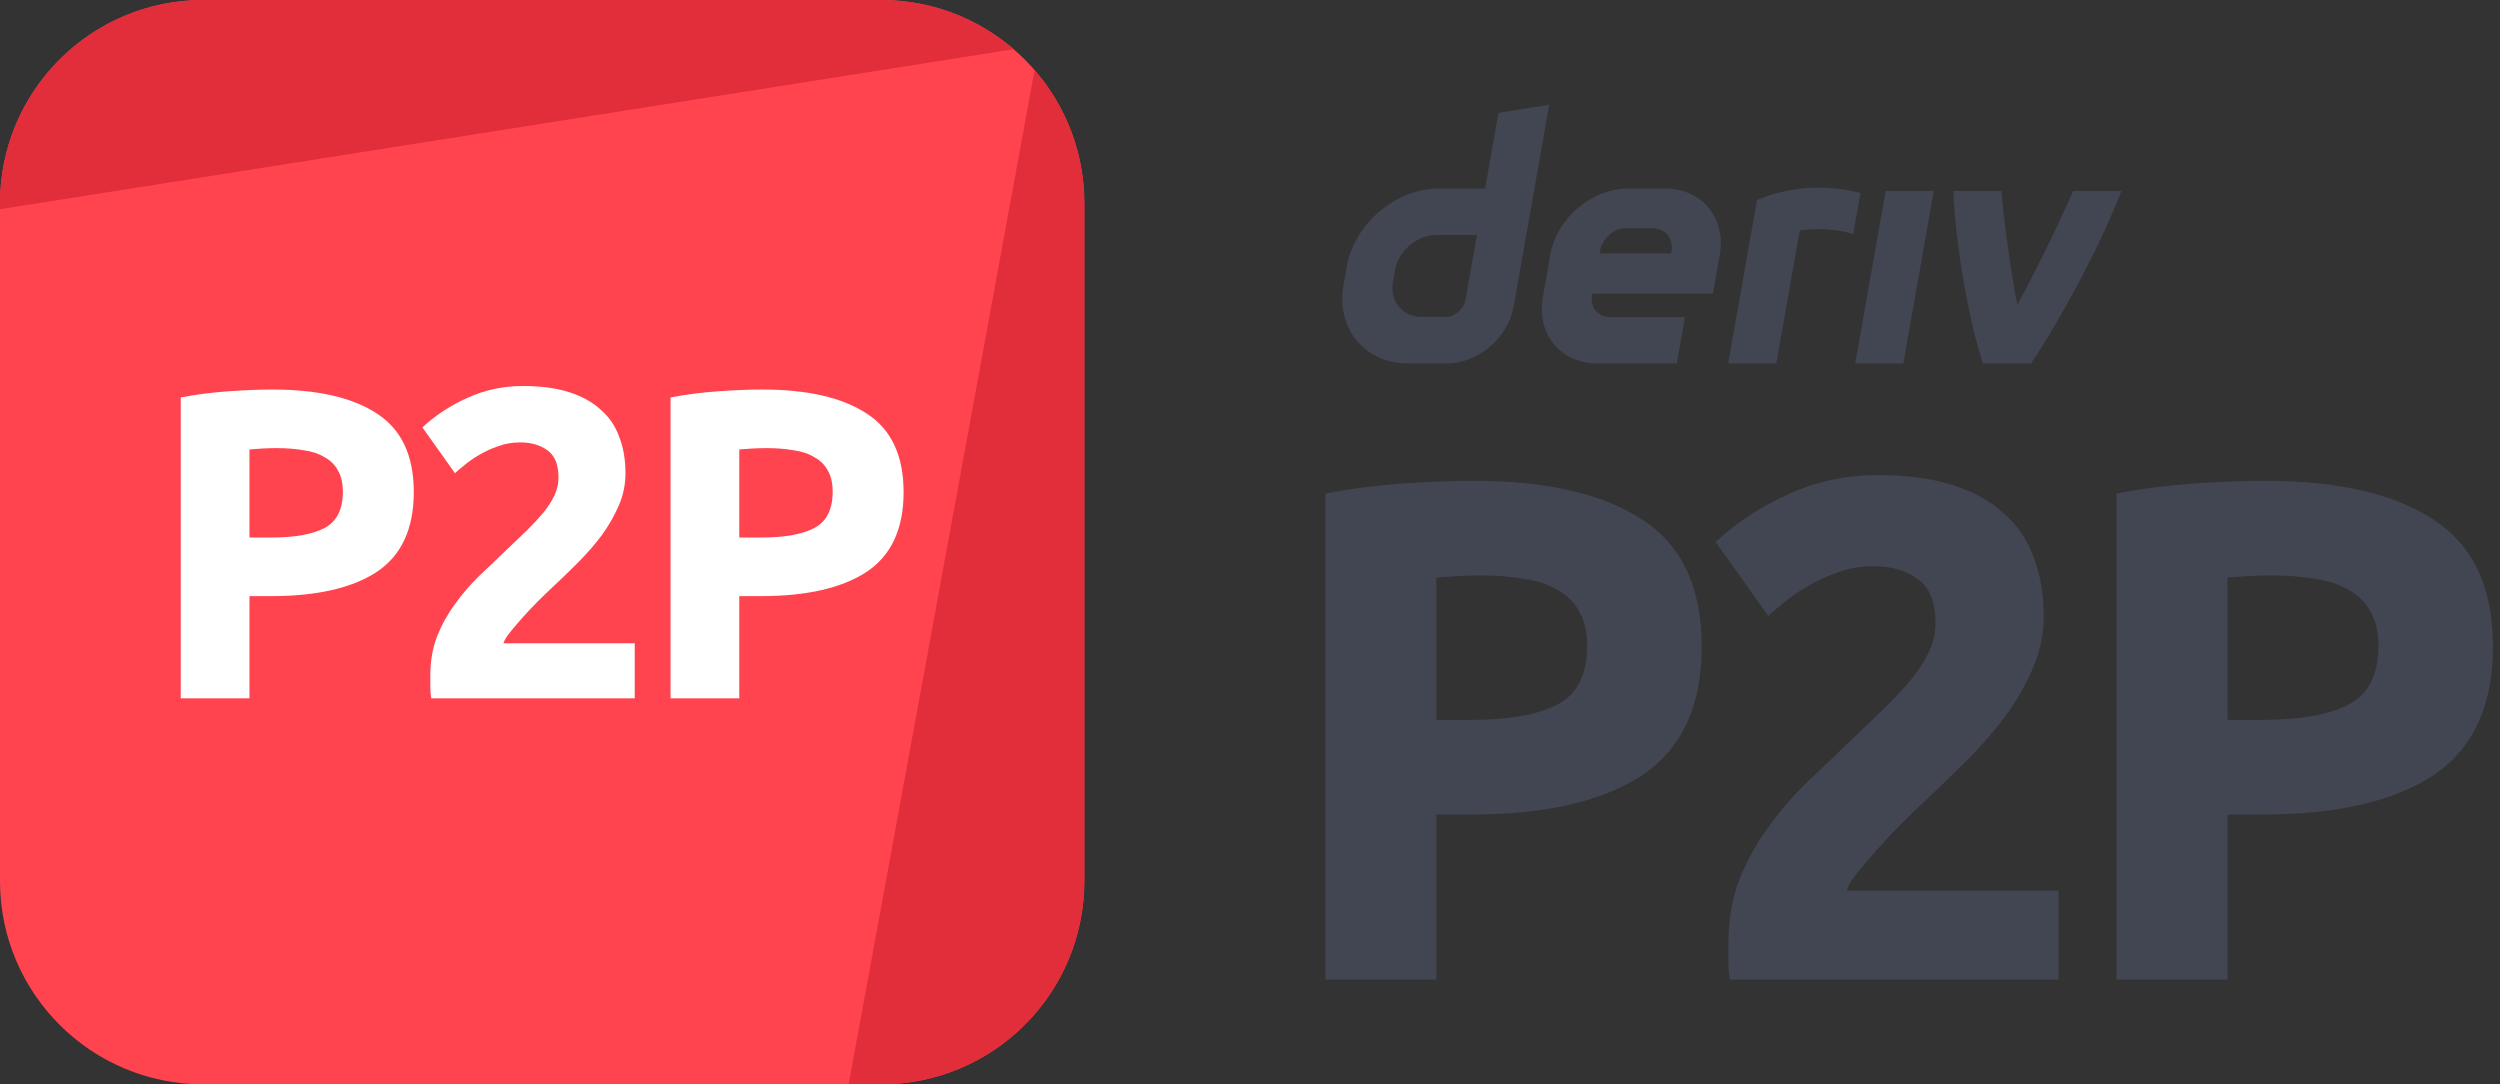 <svg width="166" height="72" viewBox="0 0 166 72" fill="none" xmlns="http://www.w3.org/2000/svg">
<rect x="0" y="0" width="166" height="72" fill="#333333" stroke="none"/>
<g id="logo / deriv product / deriv p2p / brand-light / logo wordmark vertical">
<g id="logo">
<path d="M0 13.5C0 6.044 6.044 0 13.5 0H58.5C65.956 0 72 6.044 72 13.5V58.5C72 65.956 65.956 72 58.5 72H13.5C6.044 72 0 65.956 0 58.5V13.5Z" fill="#FF444F"/>
<path d="M13.5 0C6.044 0 0 6.044 0 13.5V13.892L67.308 3.268C64.943 1.232 61.865 0 58.5 0H13.5Z" fill="#E12E3A"/>
<path d="M68.697 4.652L56.35 72L58.5 72C65.956 72 72 65.956 72 58.5V13.5C72 10.116 70.754 7.022 68.697 4.652Z" fill="#E12E3A"/>
<path d="M18.086 25.865C21.108 25.865 23.429 26.401 25.047 27.474C26.666 28.527 27.475 30.262 27.475 32.68C27.475 35.118 26.656 36.882 25.018 37.974C23.38 39.047 21.04 39.583 17.998 39.583H16.565V46.369H12.002V26.391C12.996 26.196 14.05 26.06 15.161 25.982C16.273 25.904 17.247 25.865 18.086 25.865ZM18.378 29.755C18.047 29.755 17.715 29.765 17.384 29.784C17.072 29.804 16.799 29.823 16.565 29.843V35.693H17.998C19.578 35.693 20.767 35.478 21.567 35.049C22.366 34.62 22.766 33.821 22.766 32.651C22.766 32.085 22.659 31.617 22.444 31.247C22.249 30.876 21.957 30.584 21.567 30.369C21.196 30.135 20.738 29.979 20.192 29.901C19.646 29.804 19.041 29.755 18.378 29.755Z" fill="white"/>
<path d="M41.531 31.422C41.531 32.163 41.385 32.875 41.093 33.558C40.8 34.24 40.42 34.903 39.952 35.547C39.484 36.171 38.957 36.775 38.372 37.36C37.787 37.945 37.212 38.501 36.647 39.027C36.354 39.3 36.032 39.612 35.681 39.963C35.35 40.295 35.028 40.636 34.716 40.987C34.404 41.338 34.121 41.67 33.868 41.982C33.634 42.274 33.488 42.518 33.429 42.713H42.146V46.369H28.632C28.593 46.155 28.574 45.882 28.574 45.55C28.574 45.219 28.574 44.985 28.574 44.848C28.574 43.912 28.72 43.054 29.012 42.274C29.324 41.494 29.724 40.773 30.212 40.11C30.699 39.427 31.245 38.793 31.85 38.208C32.474 37.623 33.088 37.038 33.692 36.453C34.16 36.005 34.599 35.586 35.009 35.196C35.418 34.786 35.779 34.396 36.091 34.026C36.403 33.636 36.647 33.255 36.822 32.885C36.998 32.495 37.085 32.105 37.085 31.715C37.085 30.857 36.842 30.252 36.354 29.901C35.867 29.55 35.262 29.375 34.541 29.375C34.014 29.375 33.517 29.463 33.049 29.638C32.6 29.794 32.181 29.989 31.791 30.223C31.421 30.438 31.099 30.662 30.826 30.896C30.553 31.11 30.348 31.286 30.212 31.422L28.047 28.38C28.905 27.581 29.9 26.928 31.031 26.421C32.181 25.894 33.41 25.631 34.716 25.631C35.906 25.631 36.929 25.767 37.787 26.04C38.645 26.313 39.347 26.703 39.893 27.21C40.459 27.698 40.868 28.302 41.122 29.024C41.395 29.726 41.531 30.525 41.531 31.422Z" fill="white"/>
<path d="M50.609 25.865C53.632 25.865 55.952 26.401 57.571 27.474C59.189 28.527 59.999 30.262 59.999 32.68C59.999 35.118 59.18 36.882 57.542 37.974C55.904 39.047 53.564 39.583 50.522 39.583H49.088V46.369H44.525V26.391C45.52 26.196 46.573 26.06 47.684 25.982C48.796 25.904 49.771 25.865 50.609 25.865ZM50.902 29.755C50.57 29.755 50.239 29.765 49.907 29.784C49.595 29.804 49.322 29.823 49.088 29.843V35.693H50.522C52.101 35.693 53.291 35.478 54.09 35.049C54.89 34.62 55.289 33.821 55.289 32.651C55.289 32.085 55.182 31.617 54.968 31.247C54.773 30.876 54.48 30.584 54.09 30.369C53.72 30.135 53.261 29.979 52.715 29.901C52.169 29.804 51.565 29.755 50.902 29.755Z" fill="white"/>
</g>
<g id="wordmark">
<path fill-rule="evenodd" clip-rule="evenodd" d="M99.498 7.496L98.612 12.522H95.536C92.666 12.522 89.931 14.847 89.424 17.717L89.21 18.938C88.705 21.808 90.62 24.133 93.49 24.133H96.055C98.147 24.133 100.139 22.44 100.507 20.348L102.87 6.955L99.498 7.496ZM97.316 19.874C97.203 20.52 96.621 21.046 95.975 21.046H94.416C93.126 21.046 92.263 19.999 92.49 18.707L92.624 17.945C92.853 16.656 94.084 15.606 95.374 15.606H98.068L97.316 19.874Z" fill="#414652"/>
<path d="M123.189 24.134H126.381L128.4 12.683H125.207L123.189 24.134Z" fill="#414652"/>
<path d="M123.294 14.176L123.294 14.173C123.374 13.72 123.454 13.268 123.534 12.815C120.258 11.971 117.706 12.844 116.667 13.274C116.667 13.274 115.185 21.676 114.751 24.136H117.946C118.464 21.196 118.983 18.255 119.501 15.315C119.98 15.219 121.541 15.069 123.053 15.54C123.133 15.085 123.214 14.63 123.294 14.176Z" fill="#414652"/>
<path fill-rule="evenodd" clip-rule="evenodd" d="M110.584 12.521H108.101C105.68 12.521 103.371 14.483 102.945 16.904L102.442 19.751C102.015 22.172 103.631 24.134 106.052 24.134H111.339L111.881 21.057H106.913C106.107 21.057 105.567 20.404 105.711 19.595L105.727 19.498H113.737L114.195 16.904C114.621 14.483 113.006 12.521 110.584 12.521ZM110.99 16.659L110.971 16.824H106.208L106.234 16.678C106.378 15.872 107.114 15.162 107.922 15.162H109.783C110.582 15.162 111.122 15.86 110.99 16.659Z" fill="#414652"/>
<path d="M133.948 20.236C135.397 17.628 136.995 14.206 137.661 12.683H140.859C139.77 15.577 137.276 20.5 134.86 24.134H131.665C130.556 20.675 129.84 15.855 129.703 12.683H132.898C132.956 13.718 133.419 17.555 133.948 20.236Z" fill="#414652"/>
<path d="M97.828 31.923C102.711 31.923 106.459 32.789 109.074 34.522C111.688 36.223 112.995 39.026 112.995 42.932C112.995 46.87 111.672 49.721 109.026 51.485C106.38 53.217 102.6 54.084 97.686 54.084H95.371V65.046H88V32.774C89.606 32.459 91.308 32.238 93.103 32.112C94.898 31.986 96.474 31.923 97.828 31.923ZM98.3 38.207C97.765 38.207 97.23 38.223 96.694 38.255C96.19 38.286 95.749 38.318 95.371 38.349V47.799H97.686C100.238 47.799 102.159 47.453 103.451 46.76C104.742 46.067 105.388 44.775 105.388 42.885C105.388 41.972 105.215 41.216 104.868 40.617C104.553 40.019 104.081 39.546 103.451 39.2C102.852 38.822 102.112 38.57 101.23 38.444C100.348 38.286 99.371 38.207 98.3 38.207Z" fill="#414652"/>
<path d="M135.701 40.901C135.701 42.098 135.465 43.248 134.993 44.35C134.52 45.453 133.906 46.523 133.15 47.563C132.394 48.571 131.543 49.547 130.598 50.492C129.653 51.438 128.724 52.335 127.811 53.186C127.338 53.627 126.818 54.131 126.251 54.698C125.716 55.233 125.196 55.785 124.692 56.352C124.188 56.919 123.731 57.454 123.322 57.958C122.944 58.431 122.708 58.824 122.613 59.139H136.694V65.046H114.864C114.801 64.699 114.77 64.258 114.77 63.722C114.77 63.187 114.77 62.809 114.77 62.589C114.77 61.077 115.006 59.691 115.478 58.431C115.982 57.17 116.628 56.005 117.416 54.934C118.203 53.831 119.085 52.808 120.062 51.863C121.07 50.918 122.062 49.973 123.038 49.028C123.794 48.303 124.503 47.626 125.165 46.996C125.826 46.334 126.409 45.705 126.913 45.106C127.417 44.476 127.811 43.862 128.094 43.263C128.378 42.633 128.519 42.003 128.519 41.373C128.519 39.987 128.126 39.011 127.338 38.444C126.551 37.877 125.574 37.593 124.409 37.593C123.558 37.593 122.755 37.735 121.999 38.018C121.274 38.27 120.597 38.585 119.967 38.963C119.369 39.31 118.849 39.672 118.408 40.05C117.967 40.397 117.636 40.68 117.416 40.901L113.919 35.987C115.305 34.695 116.912 33.64 118.739 32.821C120.597 31.97 122.582 31.545 124.692 31.545C126.614 31.545 128.267 31.766 129.653 32.207C131.039 32.648 132.174 33.278 133.056 34.097C133.969 34.884 134.631 35.861 135.04 37.026C135.481 38.16 135.701 39.452 135.701 40.901Z" fill="#414652"/>
<path d="M150.366 31.923C155.249 31.923 158.997 32.789 161.612 34.522C164.226 36.223 165.533 39.026 165.533 42.932C165.533 46.87 164.21 49.721 161.564 51.485C158.918 53.217 155.138 54.084 150.224 54.084H147.909V65.046H140.538V32.774C142.144 32.459 143.845 32.238 145.641 32.112C147.436 31.986 149.011 31.923 150.366 31.923ZM150.838 38.207C150.303 38.207 149.767 38.223 149.232 38.255C148.728 38.286 148.287 38.318 147.909 38.349V47.799H150.224C152.776 47.799 154.697 47.453 155.989 46.76C157.28 46.067 157.926 44.775 157.926 42.885C157.926 41.972 157.753 41.216 157.406 40.617C157.091 40.019 156.619 39.546 155.989 39.2C155.39 38.822 154.65 38.57 153.768 38.444C152.886 38.286 151.91 38.207 150.838 38.207Z" fill="#414652"/>
</g>
</g>
</svg>

